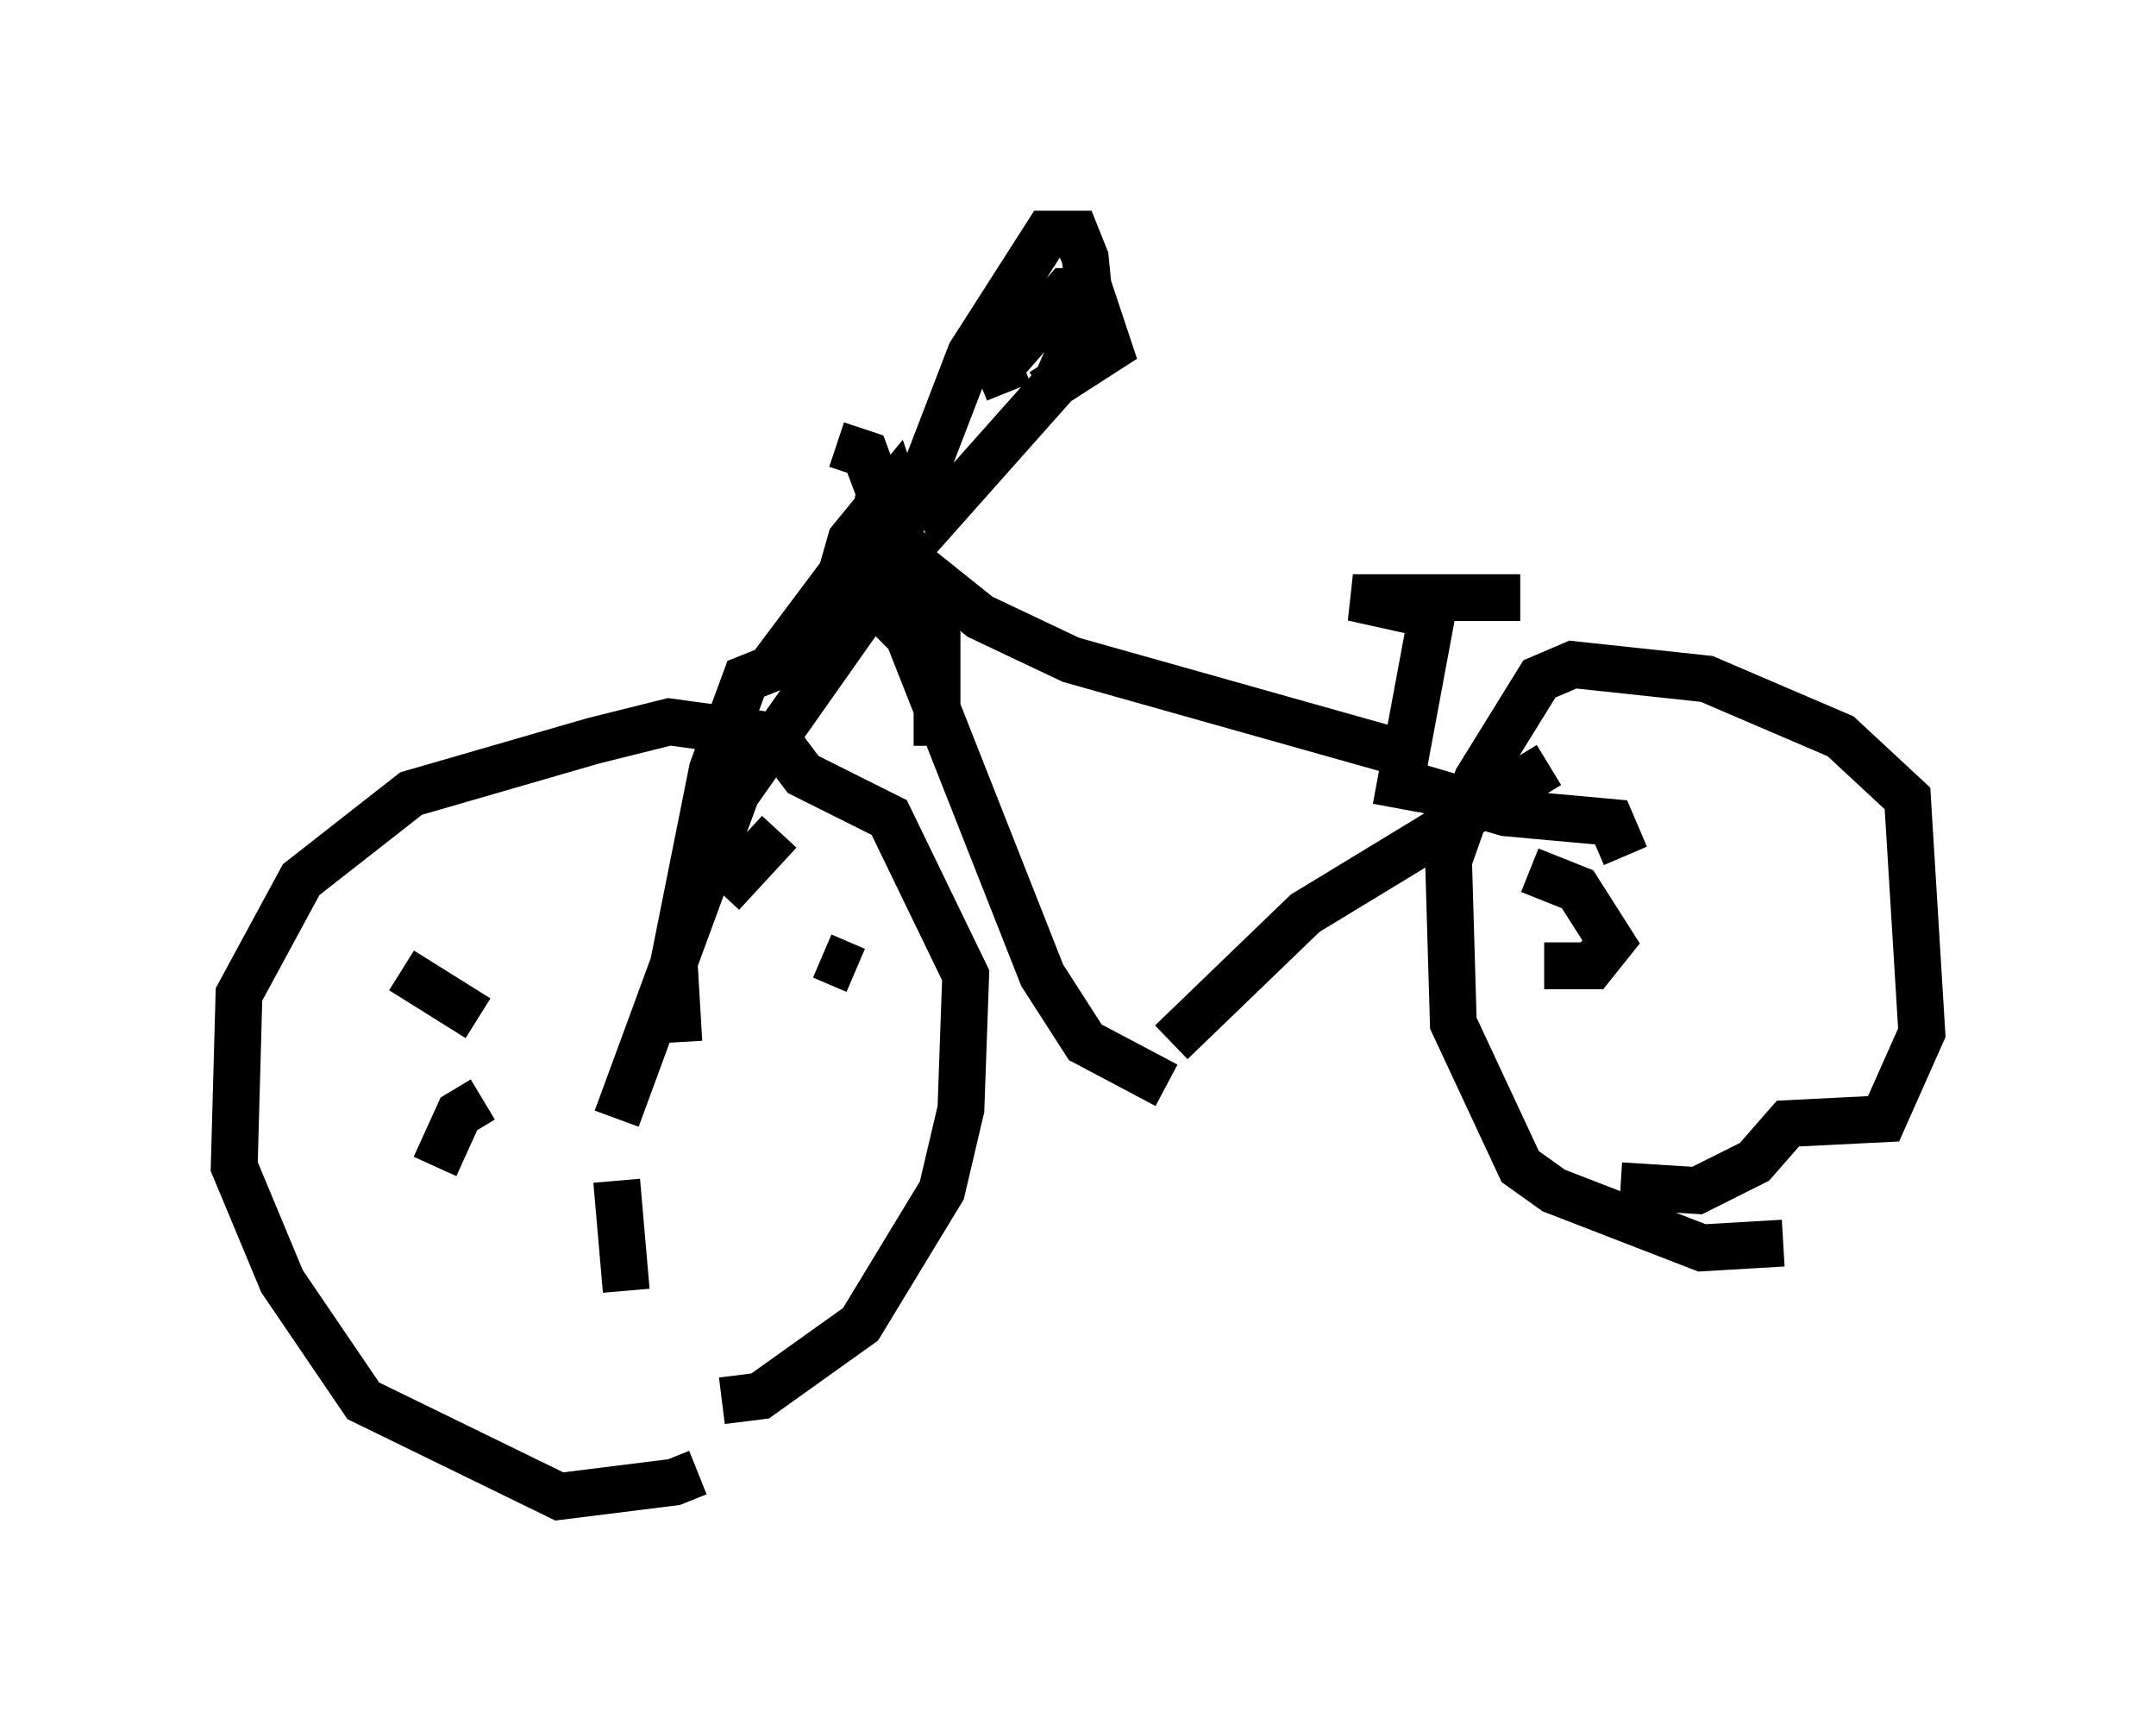 <?xml version="1.0" encoding="utf-8" ?>
<svg baseProfile="full" height="36.95" version="1.1" width="46.036" xmlns="http://www.w3.org/2000/svg" xmlns:ev="http://www.w3.org/2001/xml-events" xmlns:xlink="http://www.w3.org/1999/xlink"><defs /><rect fill="white" height="36.95" width="46.036" x="0" y="0" /><path d="M15.208, 30.827 m-0.306, 0.613 l-0.51, 0.204 -2.45, 0.306 l-4.185, -2.042 -1.735, -2.552 l-1.021, -2.45 0.102, -3.675 l1.327, -2.45 2.348, -1.838 l3.879, -1.123 1.633, -0.408 l2.246, 0.306 0.613, 0.817 l1.838, 0.919 1.633, 3.369 l-0.102, 2.858 -0.408, 1.735 l-1.735, 2.858 -2.144, 1.531 l-0.817, 0.102 m-1.838, -7.452 l0.102, 0.0 m-3.471, -0.715 l-1.633, -1.021 m1.735, 2.756 l-0.51, 0.306 -0.51, 1.123 m3.879, 0.306 l0.204, 2.348 m4.185, -7.146 l0.715, 0.306 m-2.858, -1.633 l1.225, -1.327 m-2.144, 4.492 l-0.102, -1.735 0.817, -4.083 l0.715, -1.94 0.51, -0.204 l1.531, -2.042 0.204, -0.715 l0.919, -1.123 0.204, 0.613 l-0.408, 1.429 -3.165, 4.492 l-2.552, 6.942 m6.84, -13.169 l-0.306, -0.51 1.021, -2.654 l1.633, -2.552 0.613, 0.0 l0.204, 0.51 0.102, 1.021 l-0.715, 1.633 -2.45, 2.756 l-0.204, -0.51 m1.633, -2.042 l-0.204, -0.51 1.429, -1.633 l0.51, 0.0 0.408, 1.225 l-1.429, 0.919 m-3.777, 2.552 l0.919, 0.817 0.613, 1.838 l0.0, 2.348 m-2.144, -6.431 l0.613, 0.204 0.306, 0.817 l-0.306, 1.633 m0.306, 0.817 l0.613, 0.613 2.858, 7.248 l0.919, 1.429 1.735, 0.919 m-5.513, -11.229 l1.531, 1.225 1.94, 0.919 l7.248, 2.042 m-5.104, 6.125 l2.858, -2.756 5.206, -3.165 m5.002, 10.208 l-1.735, 0.102 -3.165, -1.225 l-0.715, -0.51 -1.429, -3.063 l-0.102, -3.471 0.613, -1.735 l1.327, -2.144 0.715, -0.306 l2.858, 0.306 2.858, 1.225 l1.429, 1.327 0.306, 5.002 l-0.817, 1.838 -2.042, 0.102 l-0.715, 0.817 -1.225, 0.613 l-1.633, -0.102 m-4.798, -8.065 l0.817, -4.39 -1.735, -0.102 l1.838, 0.408 -1.838, -0.408 l3.573, 0.0 m-2.756, 3.879 l2.45, 0.715 2.246, 0.204 l0.306, 0.715 m-2.042, 0.306 l1.021, 0.408 0.715, 1.123 l-0.408, 0.51 -1.021, 0.0 " fill="none" stroke="black" stroke-width="1" /></svg>